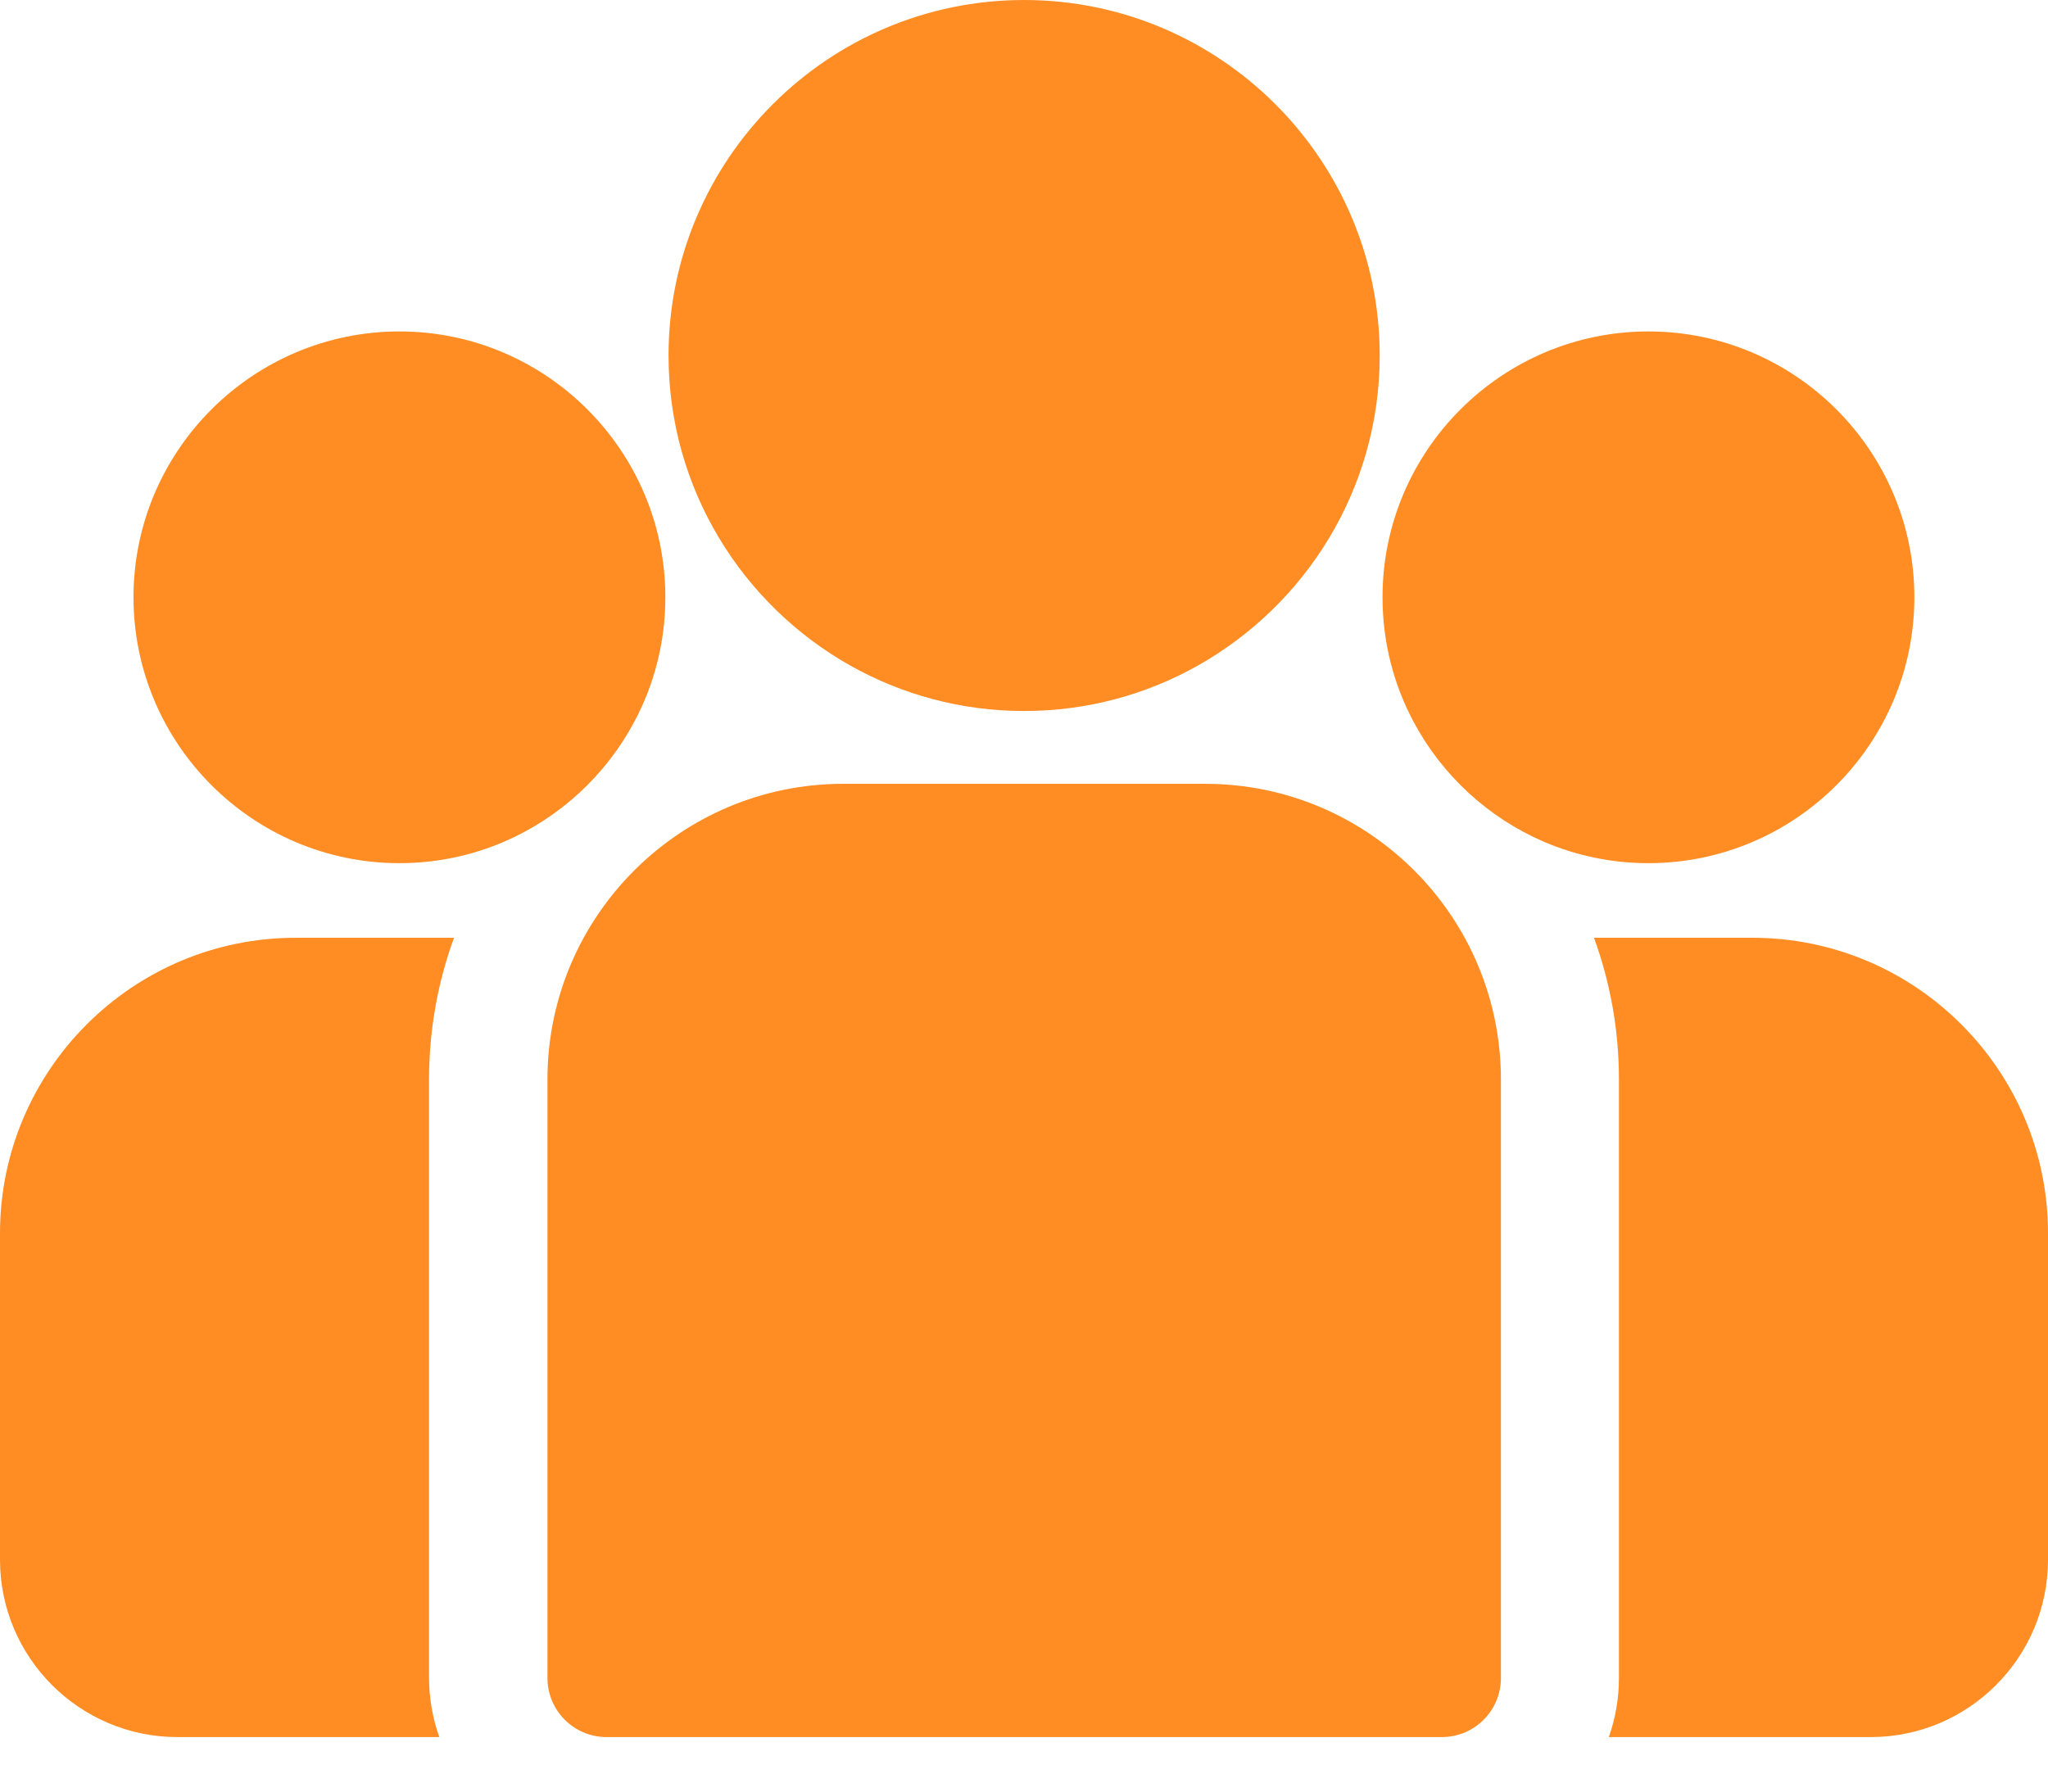 <svg width="16" height="14" viewBox="0 0 16 14" fill="none" xmlns="http://www.w3.org/2000/svg">
<path d="M13.691 7.328H12.453C12.579 7.673 12.648 8.046 12.648 8.435V13.112C12.648 13.274 12.62 13.429 12.569 13.574H14.615C15.379 13.574 16 12.952 16 12.188V9.638C16.001 8.364 14.964 7.328 13.691 7.328Z" fill="#FF8D24"/>
<path d="M3.352 8.435C3.352 8.046 3.421 7.673 3.547 7.328H2.31C1.036 7.328 0 8.364 0 9.638V12.188C0 12.952 0.622 13.574 1.386 13.574H3.432C3.381 13.429 3.352 13.274 3.352 13.112V8.435Z" fill="#FF8D24"/>
<path d="M9.416 6.125H6.587C5.314 6.125 4.277 7.161 4.277 8.435V13.112C4.277 13.367 4.484 13.574 4.739 13.574H11.264C11.52 13.574 11.726 13.367 11.726 13.112V8.435C11.726 7.161 10.69 6.125 9.416 6.125Z" fill="#FF8D24"/>
<path d="M8.001 0C6.469 0 5.223 1.246 5.223 2.778C5.223 3.817 5.796 4.724 6.643 5.201C7.045 5.427 7.508 5.556 8.001 5.556C8.493 5.556 8.957 5.427 9.358 5.201C10.205 4.724 10.779 3.817 10.779 2.778C10.779 1.246 9.532 0 8.001 0Z" fill="#FF8D24"/>
<path d="M3.121 2.59C1.975 2.59 1.043 3.522 1.043 4.667C1.043 5.813 1.975 6.745 3.121 6.745C3.411 6.745 3.688 6.685 3.939 6.577C4.374 6.389 4.732 6.058 4.954 5.643C5.11 5.352 5.198 5.02 5.198 4.667C5.198 3.522 4.266 2.59 3.121 2.59Z" fill="#FF8D24"/>
<path d="M12.878 2.59C11.733 2.59 10.801 3.522 10.801 4.667C10.801 5.02 10.889 5.352 11.045 5.643C11.267 6.058 11.625 6.389 12.06 6.577C12.311 6.685 12.588 6.745 12.878 6.745C14.024 6.745 14.956 5.813 14.956 4.667C14.956 3.522 14.024 2.59 12.878 2.59Z" fill="#FF8D24"/>
</svg>
